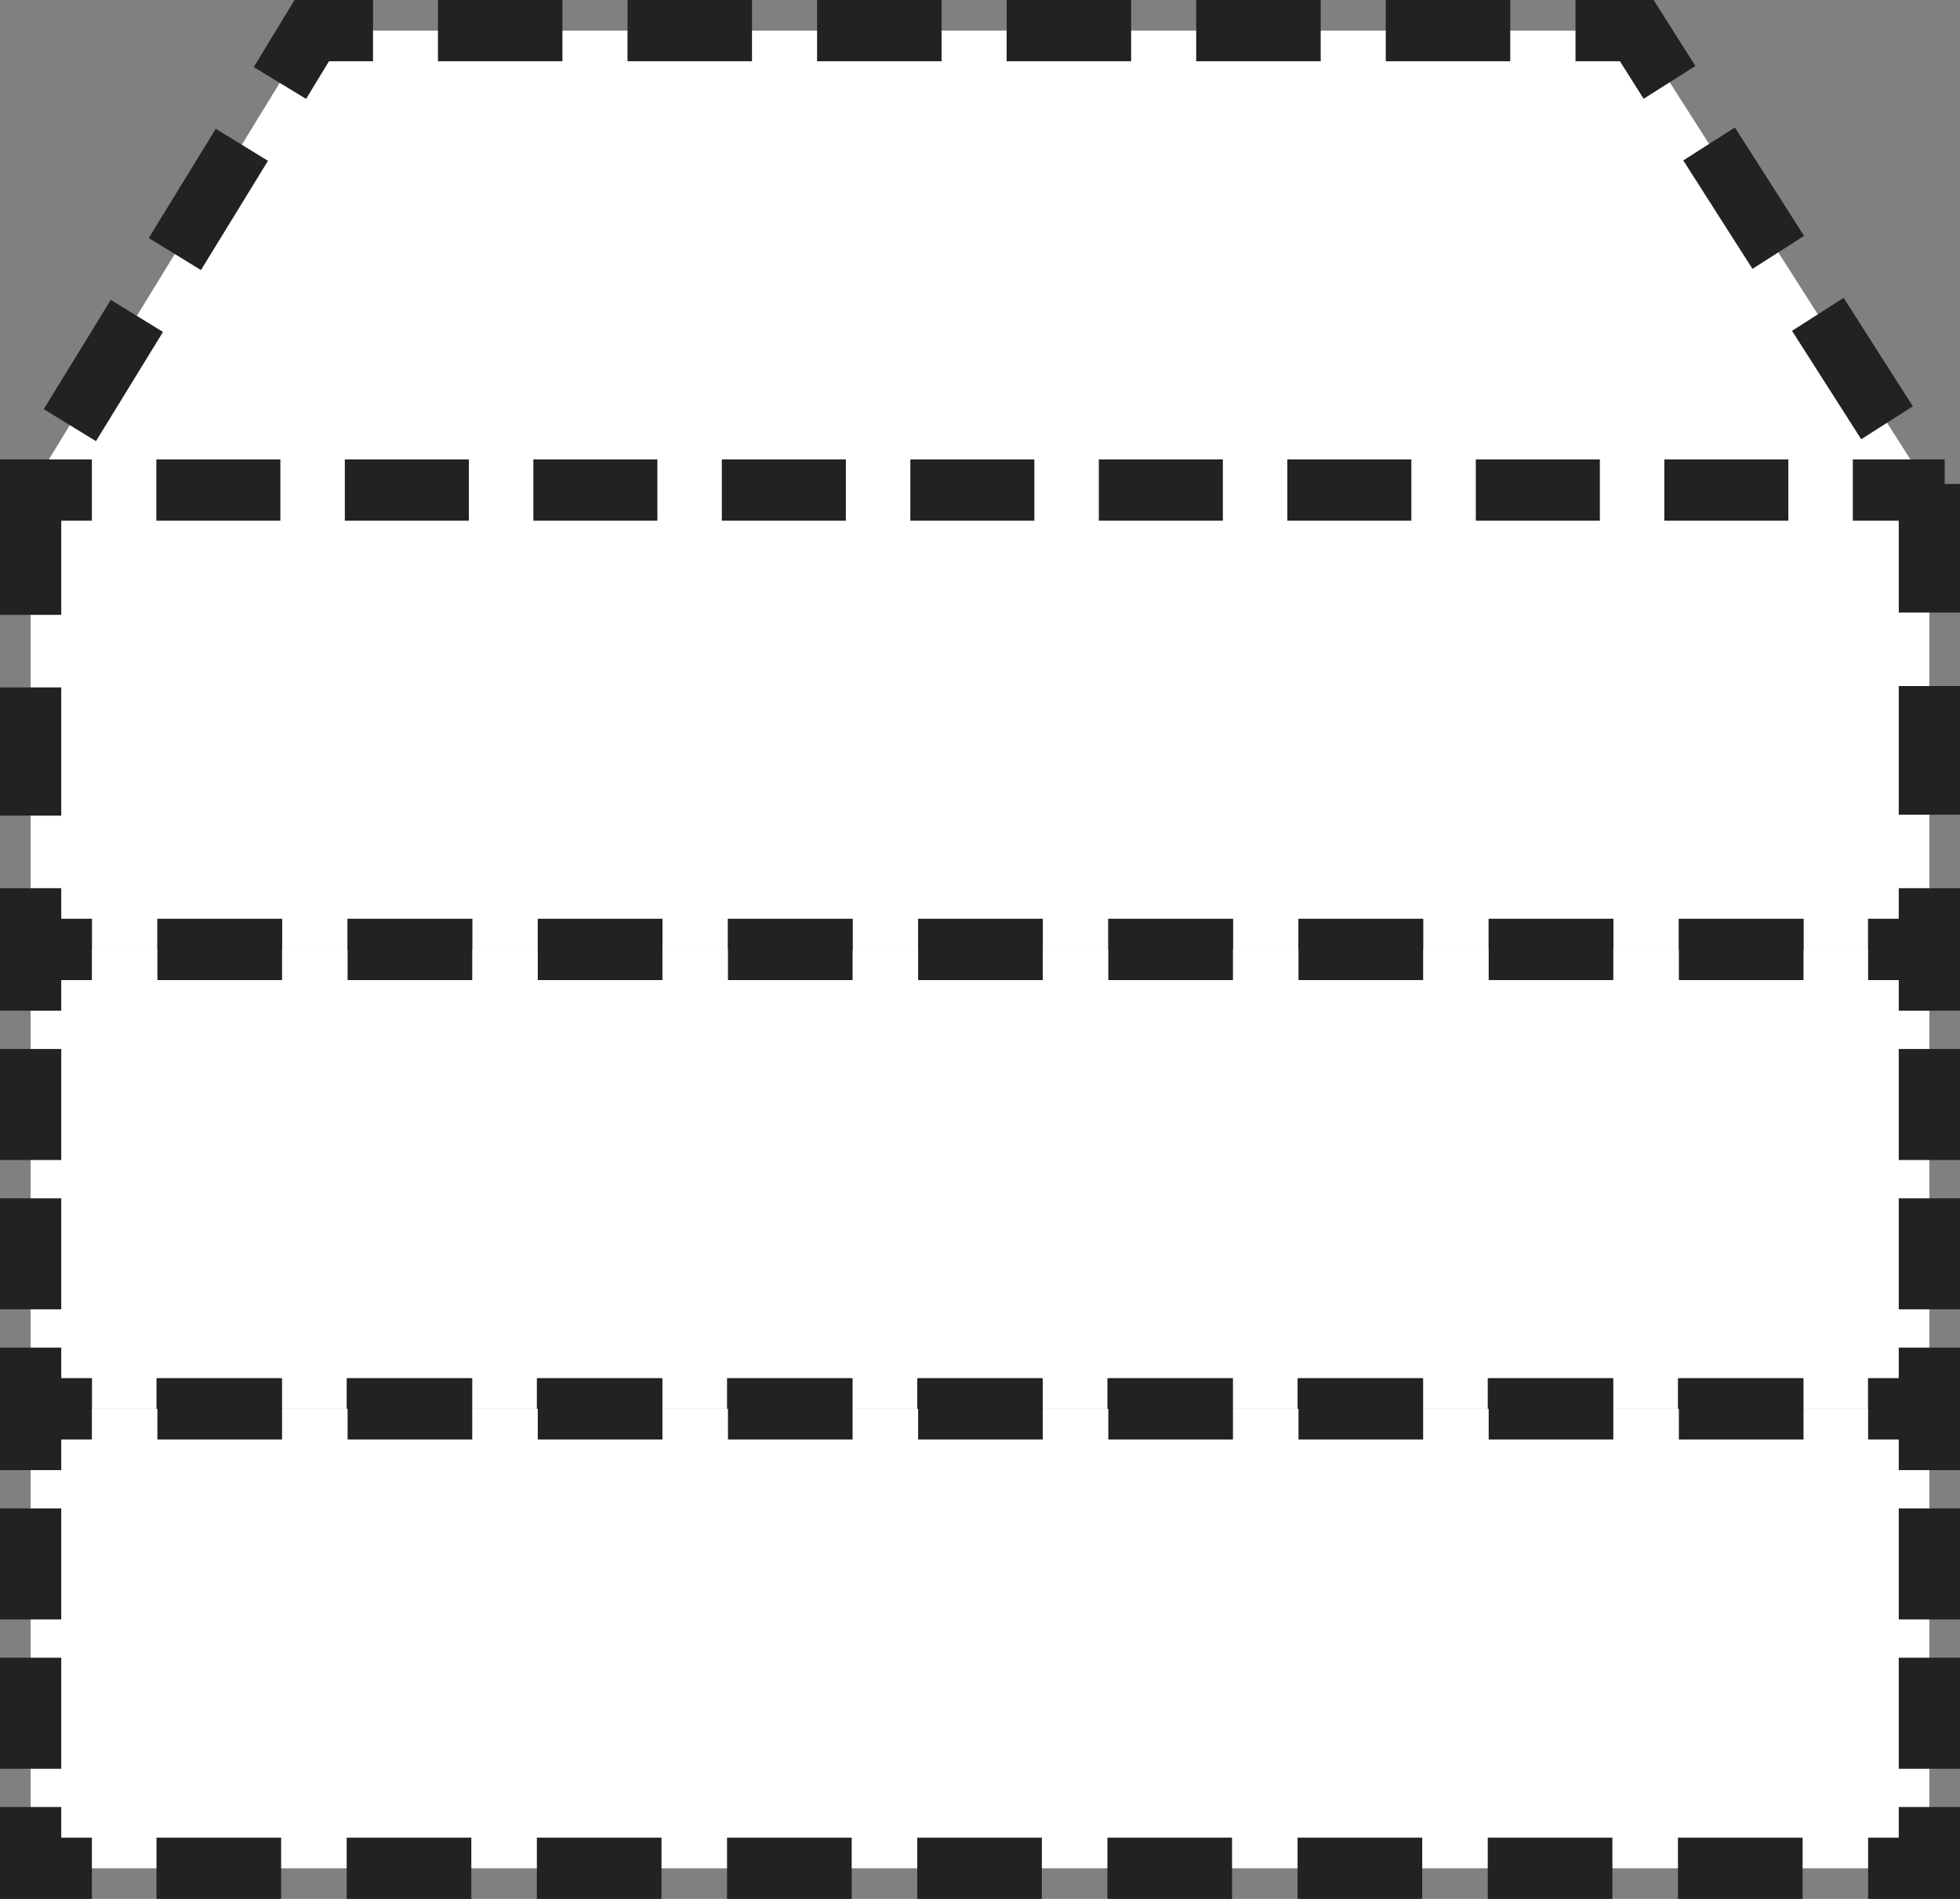 <svg xmlns="http://www.w3.org/2000/svg" viewBox="0 0 128 124"><rect x="0" y="0" width="128" height="124" fill="#808080" stroke="none"/><defs><style>.cls-1{fill:#fff;}.cls-2,.cls-3,.cls-4,.cls-5,.cls-6,.cls-7,.cls-8{fill:none;stroke:#222;stroke-linecap:square;stroke-miterlimit:10;stroke-width:4px;}.cls-3{stroke-dasharray:4.13 8.25;}.cls-4{stroke-dasharray:4.37 8.74;}.cls-5{stroke-dasharray:4.14 8.28;}.cls-6{stroke-dasharray:4.4 8.8;}.cls-7{stroke-dasharray:4.1 8.21;}.cls-8{stroke-dasharray:3.25 6.5;}</style></defs><title>servers_dotted</title><g id="Layer_2" data-name="Layer 2"><g id="Layer_1-2" data-name="Layer 1"><polygon class="cls-1" points="106.89 2 20.36 2 2 31.94 2 62 126 62 126 31.94 106.89 2"/><polyline class="cls-2" points="107.96 3.69 106.89 2 104.89 2"/><line class="cls-3" x1="96.63" y1="2" x2="26.49" y2="2"/><polyline class="cls-2" points="22.36 2 20.36 2 19.32 3.71"/><polyline class="cls-4" points="14.75 11.16 2 31.94 2 55.63"/><polyline class="cls-2" points="2 60 2 62 4 62"/><line class="cls-5" x1="12.28" y1="62" x2="119.86" y2="62"/><polyline class="cls-2" points="124 62 126 62 126 60"/><polyline class="cls-6" points="126 51.2 126 31.94 110.33 7.39"/><line class="cls-1" x1="2" y1="32" x2="125" y2="32"/><line class="cls-2" x1="2" y1="32" x2="4" y2="32"/><line class="cls-7" x1="12.21" y1="32" x2="118.9" y2="32"/><line class="cls-2" x1="123" y1="32" x2="125" y2="32"/><rect class="cls-1" x="2" y="62" width="124" height="30"/><polyline class="cls-2" points="2 64 2 62 4 62"/><line class="cls-5" x1="12.28" y1="62" x2="119.86" y2="62"/><polyline class="cls-2" points="124 62 126 62 126 64"/><line class="cls-8" x1="126" y1="70.5" x2="126" y2="86.75"/><polyline class="cls-2" points="126 90 126 92 124 92"/><line class="cls-5" x1="115.72" y1="92" x2="8.14" y2="92"/><polyline class="cls-2" points="4 92 2 92 2 90"/><line class="cls-8" x1="2" y1="83.5" x2="2" y2="67.25"/><rect class="cls-1" x="2" y="92" width="124" height="30"/><polyline class="cls-2" points="2 94 2 92 4 92"/><line class="cls-5" x1="12.28" y1="92" x2="119.86" y2="92"/><polyline class="cls-2" points="124 92 126 92 126 94"/><line class="cls-8" x1="126" y1="100.5" x2="126" y2="116.75"/><polyline class="cls-2" points="126 120 126 122 124 122"/><line class="cls-5" x1="115.72" y1="122" x2="8.14" y2="122"/><polyline class="cls-2" points="4 122 2 122 2 120"/><line class="cls-8" x1="2" y1="113.5" x2="2" y2="97.25"/></g></g></svg>